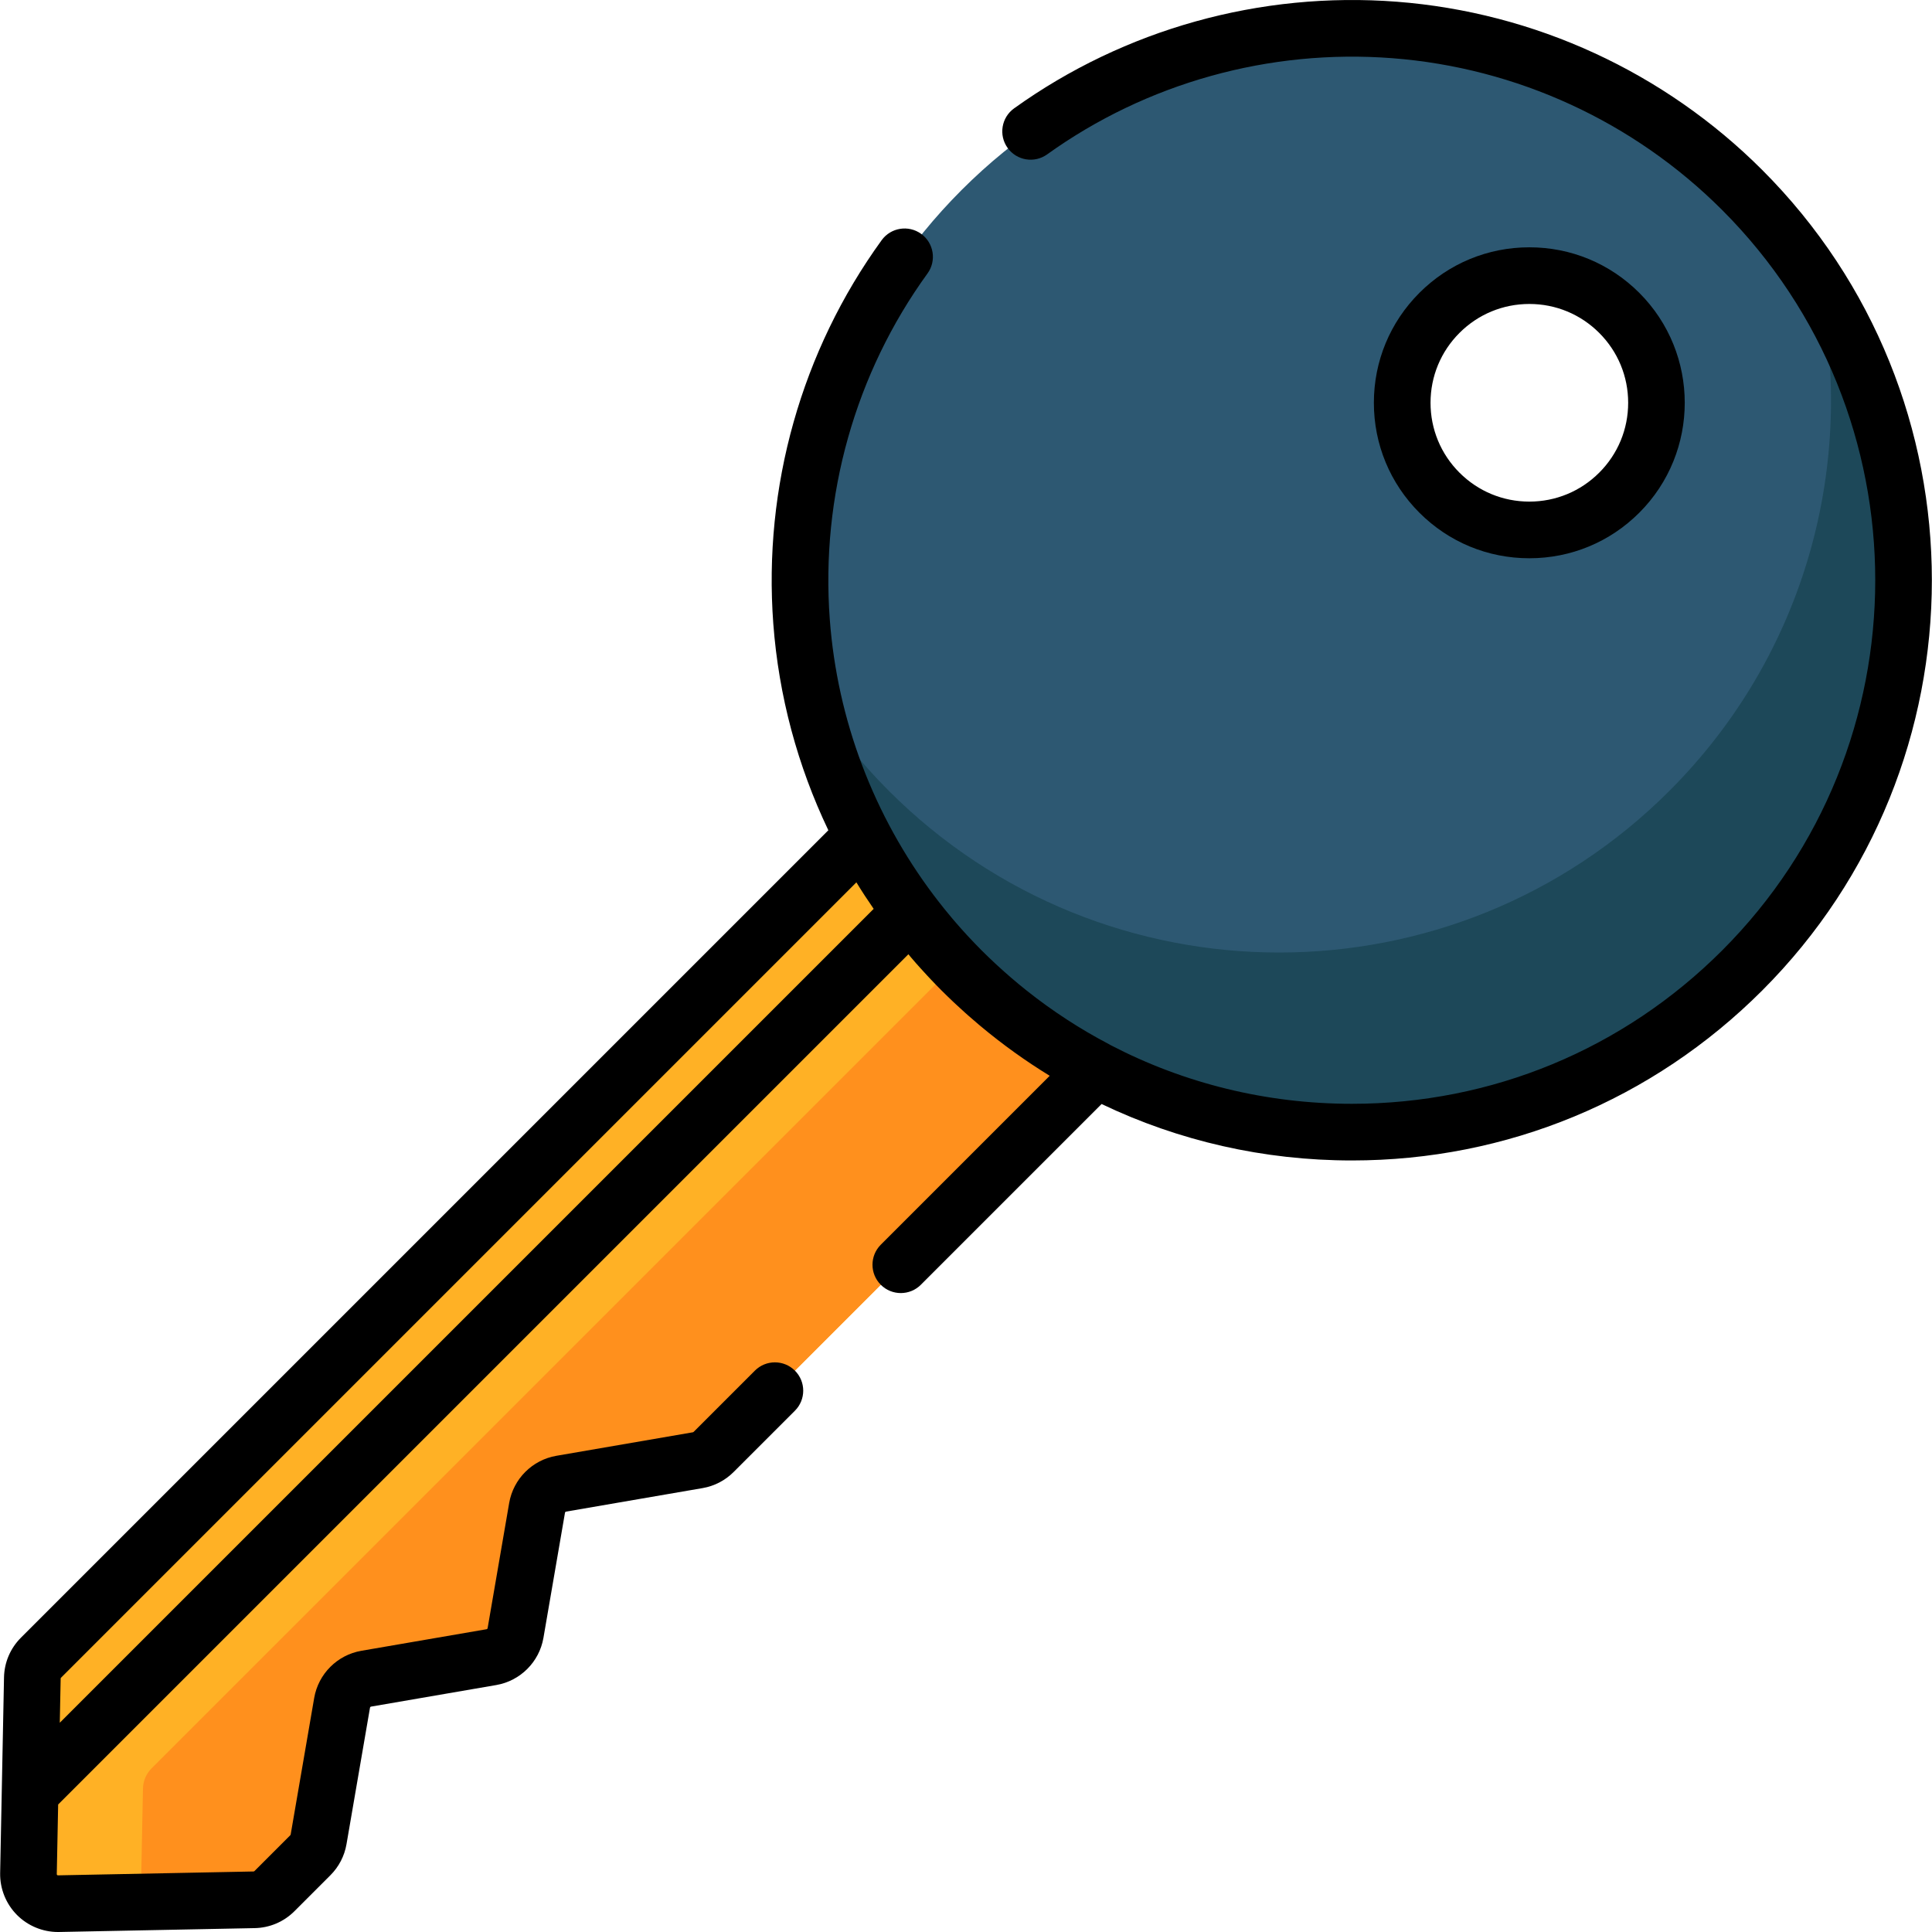 <?xml version="1.0" encoding="iso-8859-1"?>
<!-- Generator: Adobe Illustrator 19.0.0, SVG Export Plug-In . SVG Version: 6.00 Build 0)  -->
<svg version="1.1" id="Capa_1" xmlns="http://www.w3.org/2000/svg" xmlns:xlink="http://www.w3.org/1999/xlink" x="0px" y="0px"
	 viewBox="0 0 512 512" style="enable-background:new 0 0 512 512;" xml:space="preserve">
<path style="fill:#FFB125;" d="M72.724,501.176l9.529-9.529c1.142-1.142,1.903-2.61,2.177-4.202l6.234-36.193
	c0.562-3.262,3.117-5.817,6.379-6.379l33.197-5.718c3.262-0.562,5.817-3.117,6.379-6.379l5.718-33.198
	c0.562-3.262,3.117-5.817,6.379-6.379l36.193-6.234c1.592-0.274,3.06-1.035,4.202-2.177l130.507-130.507
	c3.054-3.054,3.054-8.005,0-11.059l-50.807-50.807c-3.054-3.054-8.005-3.054-11.059,0L10.858,439.31
	c-1.429,1.429-2.249,3.355-2.289,5.375l-1.026,51.833c-0.088,4.439,3.534,8.061,7.973,7.973l51.833-1.026
	C69.37,503.425,71.296,502.605,72.724,501.176z"/>
<path style="fill:#FF901D;" d="M287.07,221.733L40.175,468.627c-1.429,1.429-2.249,3.355-2.289,5.375l-0.595,30.058l30.058-0.595
	c2.02-0.04,3.946-0.86,5.375-2.289l9.529-9.529c1.142-1.142,1.903-2.61,2.177-4.202l6.234-36.193
	c0.562-3.262,3.117-5.817,6.379-6.379l33.197-5.718c3.262-0.562,5.817-3.117,6.379-6.379l5.718-33.198
	c0.562-3.262,3.117-5.817,6.379-6.379l36.193-6.234c1.592-0.274,3.06-1.035,4.202-2.177l130.507-130.507
	c3.054-3.054,3.054-8.005,0-11.059l-21.49-21.49C295.075,218.679,290.124,218.679,287.07,221.733z"/>
<path style="fill:#2D5872;" d="M461.691,50.344c-57.119-57.119-149.726-57.119-206.845,0s-57.119,149.726,0,206.845
	s149.726,57.119,206.845,0C518.809,200.07,518.809,107.462,461.691,50.344z M381.467,130.568c-13.159-13.159-13.159-34.493,0-47.652
	s34.493-13.159,47.652,0s13.159,34.493,0,47.652C415.96,143.727,394.625,143.727,381.467,130.568z"/>
<path style="fill:#1D4859;" d="M482.072,75.84c9.867,46.768-3.35,97.433-39.668,133.751c-57.119,57.119-149.726,57.119-206.845,0
	c-7.884-7.884-14.674-16.447-20.382-25.496c5.651,26.785,18.868,52.294,39.668,73.094c57.119,57.119,149.726,57.119,206.845,0
	C510.925,207.954,517.715,132.354,482.072,75.84z"/>
<path d="M434.428,135.876c16.064-16.064,16.064-42.203-0.001-58.268c-7.782-7.782-18.128-12.068-29.134-12.068
	s-21.352,4.286-29.135,12.068c-7.782,7.782-12.067,18.129-12.067,29.134s4.285,21.352,12.067,29.134
	c7.782,7.782,18.128,12.068,29.135,12.068C416.299,147.944,426.645,143.658,434.428,135.876z M386.775,125.259
	c-4.946-4.946-7.669-11.523-7.669-18.517c0-6.995,2.723-13.571,7.67-18.518c4.946-4.946,11.523-7.67,18.517-7.67
	c6.995,0,13.57,2.724,18.516,7.67c4.947,4.947,7.671,11.523,7.671,18.518c0,6.995-2.723,13.571-7.67,18.517
	c-4.946,4.946-11.523,7.67-18.517,7.67C398.297,132.93,391.722,130.205,386.775,125.259
	C386.776,125.259,386.776,125.259,386.775,125.259z"/>
<path d="M467,45.035c-25.934-25.934-60.328-41.766-96.848-44.58c-36.107-2.781-72.131,7.253-101.407,28.262
	c-3.368,2.417-4.14,7.108-1.722,10.476c2.419,3.368,7.109,4.138,10.477,1.722c26.406-18.95,58.903-28.001,91.499-25.491
	c32.949,2.539,63.983,16.826,87.384,40.227c54.101,54.1,54.101,142.128,0,196.228c-26.207,26.207-61.052,40.64-98.114,40.64
	c-22.649,0-44.466-5.399-63.993-15.573c-0.104-0.061-0.202-0.13-0.31-0.186c-7.724-4.041-15.039-8.806-21.874-14.235
	c-0.093-0.074-0.186-0.149-0.279-0.223c-2.564-2.047-5.057-4.192-7.48-6.424c-0.251-0.232-0.502-0.465-0.752-0.699
	c-1.157-1.082-2.303-2.177-3.426-3.3c-1.108-1.108-2.188-2.239-3.255-3.38c-0.228-0.244-0.458-0.486-0.684-0.731
	c-0.957-1.037-1.894-2.091-2.817-3.154c-0.342-0.395-0.681-0.793-1.018-1.191c-0.691-0.814-1.369-1.637-2.041-2.466
	c-0.594-0.735-1.178-1.476-1.756-2.222c-0.37-0.477-0.737-0.956-1.101-1.438c-15.934-21.131-25.588-46.497-27.58-73.114
	c-2.448-32.727,6.749-65.3,25.896-91.717c2.434-3.357,1.684-8.051-1.672-10.484c-3.356-2.432-8.051-1.685-10.483,1.673
	c-21.229,29.287-31.425,65.387-28.713,101.649c1.431,19.127,6.437,37.668,14.587,54.728L5.548,434.003
	c-2.812,2.814-4.406,6.555-4.485,10.533L0.038,496.37c-0.083,4.147,1.552,8.208,4.486,11.141C7.387,510.374,11.323,512,15.367,512
	c0.099,0,0.198-0.001,0.298-0.003l51.833-1.026c3.978-0.079,7.719-1.672,10.535-4.486l9.529-9.53
	c2.249-2.25,3.724-5.097,4.266-8.235l6.232-36.192c0.022-0.13,0.126-0.233,0.256-0.256l33.198-5.718
	c6.379-1.099,11.403-6.123,12.503-12.503l5.717-33.197c0.022-0.13,0.125-0.233,0.256-0.256l36.191-6.234
	c3.139-0.541,5.987-2.016,8.236-4.267l16.247-16.245c2.931-2.931,2.931-7.684,0-10.616c-2.931-2.931-7.685-2.932-10.616,0
	L183.8,379.482c-0.045,0.045-0.103,0.075-0.167,0.086l-36.192,6.234c-6.379,1.099-11.403,6.123-12.503,12.503l-5.718,33.197
	c-0.022,0.13-0.125,0.233-0.255,0.256l-33.198,5.718c-6.379,1.099-11.403,6.123-12.503,12.503l-6.232,36.19
	c-0.012,0.065-0.043,0.126-0.088,0.171l-9.528,9.528c-0.058,0.058-0.135,0.091-0.216,0.092l-51.833,1.026
	c-0.055-0.003-0.134,0.001-0.228-0.091c-0.094-0.094-0.092-0.184-0.092-0.228l0.365-18.456l225.323-225.323
	c0.215,0.254,0.421,0.515,0.637,0.767c0.467,0.546,0.933,1.092,1.408,1.633c0.386,0.439,0.777,0.873,1.169,1.307
	c0.583,0.648,1.172,1.292,1.767,1.931c0.324,0.348,0.647,0.697,0.975,1.042c0.936,0.987,1.881,1.966,2.845,2.93
	c1.015,1.015,2.044,2.009,3.081,2.992c0.282,0.267,0.569,0.528,0.853,0.793c0.787,0.734,1.579,1.461,2.378,2.177
	c0.287,0.257,0.576,0.511,0.865,0.765c0.865,0.763,1.738,1.516,2.618,2.258c0.196,0.165,0.392,0.332,0.589,0.496
	c5.801,4.843,11.905,9.221,18.267,13.117l-44.767,44.768c-2.931,2.931-2.931,7.685,0,10.616c2.932,2.931,7.685,2.931,10.617,0
	l47.902-47.903c20.446,9.788,42.988,14.959,66.328,14.959c41.073,0,79.687-15.995,108.731-45.038
	C526.953,202.542,526.953,104.99,467,45.035z M231.531,240.859L15.843,456.548l0.232-11.714c0.002-0.082,0.035-0.159,0.092-0.216
	l210.786-210.786c1.46,2.39,2.993,4.733,4.586,7.037C231.536,240.866,231.533,240.863,231.531,240.859z"/>
<g>
</g>
<g>
</g>
<g>
</g>
<g>
</g>
<g>
</g>
<g>
</g>
<g>
</g>
<g>
</g>
<g>
</g>
<g>
</g>
<g>
</g>
<g>
</g>
<g>
</g>
<g>
</g>
<g>
</g>
</svg>
